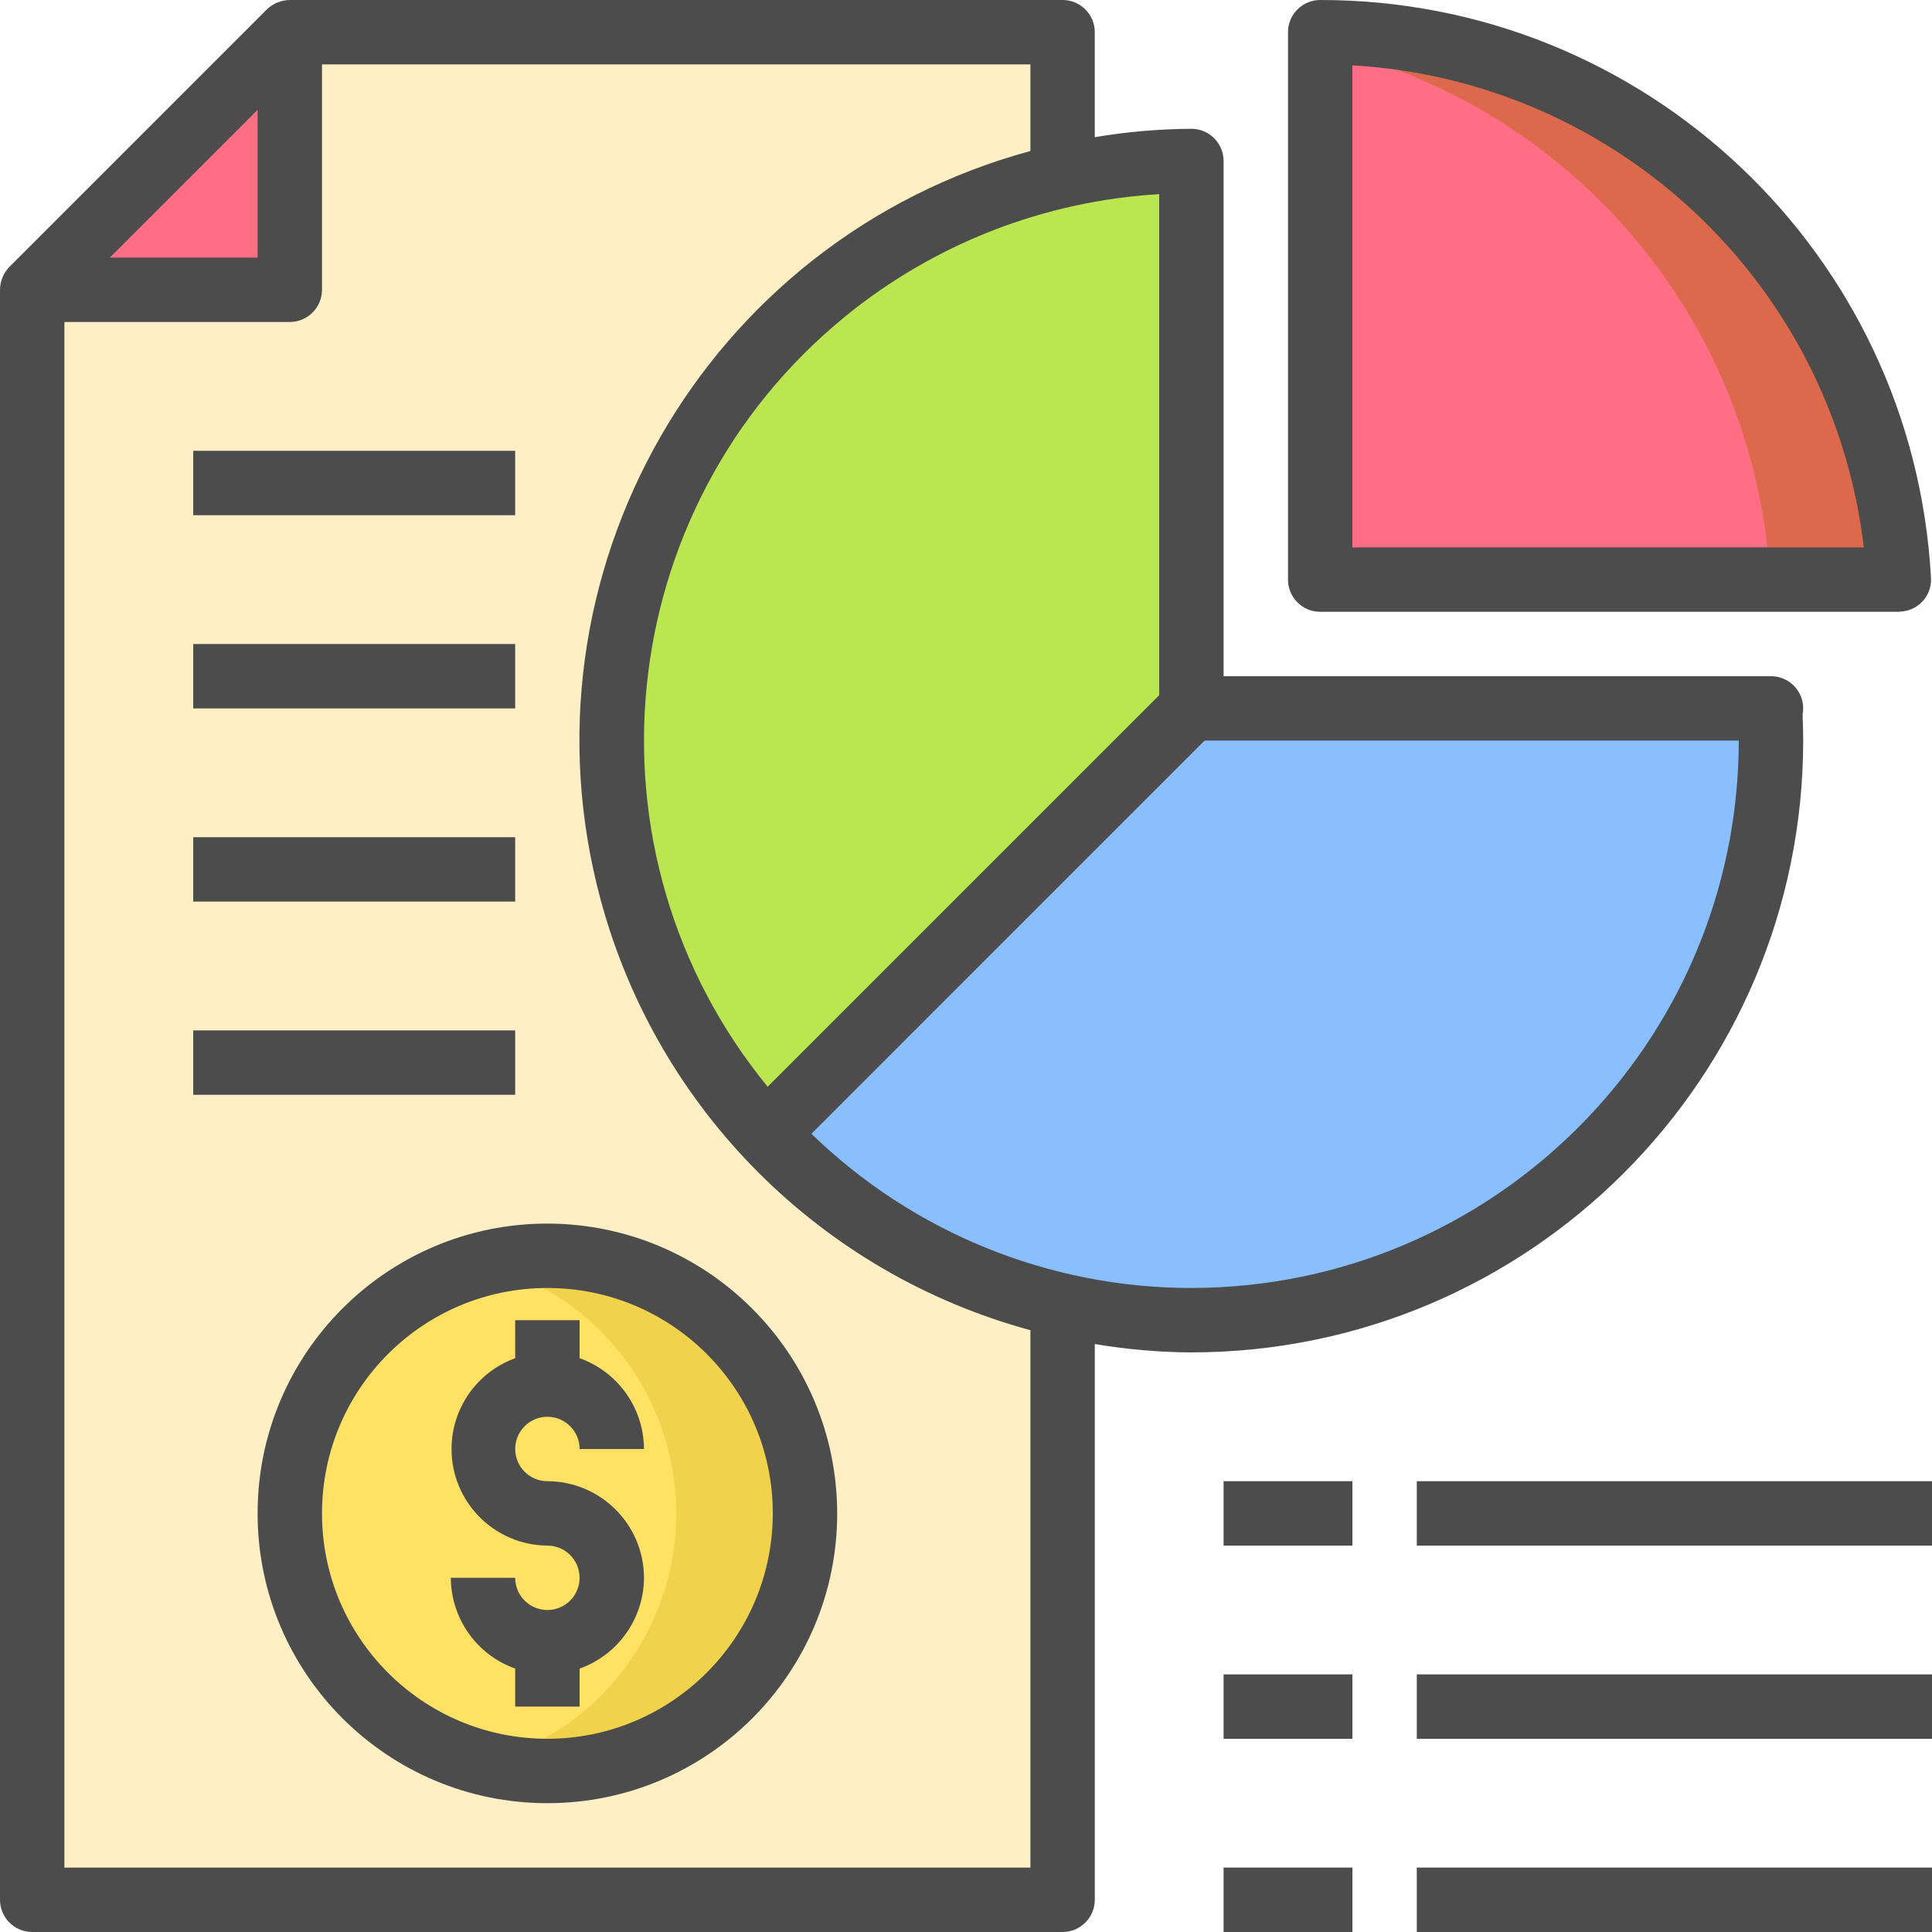 <?xml version="1.0" encoding="utf-8"?>
<!-- Generator: Adobe Illustrator 16.0.0, SVG Export Plug-In . SVG Version: 6.00 Build 0)  -->
<!DOCTYPE svg PUBLIC "-//W3C//DTD SVG 1.1//EN" "http://www.w3.org/Graphics/SVG/1.1/DTD/svg11.dtd">
<svg version="1.1" id="Layer_1" xmlns="http://www.w3.org/2000/svg" xmlns:xlink="http://www.w3.org/1999/xlink" x="0px" y="0px"
	 width="102.673px" height="102.673px" viewBox="0 0 102.673 102.673" enable-background="new 0 0 102.673 102.673"
	 xml:space="preserve">
<g id="Analysis_Report" opacity="0.7">
	<path fill="#FF3051" d="M100.91,30.803H70.16V1.711C86.508,1.708,100.008,14.479,100.91,30.803z"/>
	<path fill="#CD2A00" d="M100.91,30.803h-6.845C93.303,17.088,83.552,5.536,70.16,2.481V1.711
		C86.508,1.708,100.008,14.479,100.91,30.803z"/>
	<path fill="#57A4FF" d="M94.065,37.647c0.034,0.564,0.051,1.146,0.051,1.71c0,17.012-13.789,30.803-30.801,30.803
		c-2.305,0.008-4.603-0.256-6.846-0.787c-6.062-1.357-11.563-4.541-15.76-9.121l22.605-22.604H94.065z"/>
	<path fill="#9CDD05" d="M63.315,8.556v29.092L40.71,60.252c-11.547-12.463-10.806-31.926,1.657-43.473
		c3.965-3.675,8.83-6.239,14.103-7.437C58.713,8.812,61.011,8.548,63.315,8.556z"/>
	<path fill="#FEE9AB" d="M56.47,69.373v31.589H1.711V15.4h13.69V1.711H56.47v7.632c-16.569,3.759-26.954,20.236-23.195,36.806
		c1.196,5.273,3.761,10.138,7.436,14.104C44.907,64.832,50.408,68.016,56.47,69.373z M42.78,80.428
		c0-7.527-6.077-13.643-13.604-13.69H29.09c-7.56-0.023-13.708,6.087-13.732,13.646c-0.024,7.562,6.086,13.709,13.647,13.733h0.085
		C36.651,94.117,42.78,87.987,42.78,80.428z"/>
	<path fill="#FFD422" d="M29.176,66.737H29.09c-7.56-0.023-13.708,6.087-13.732,13.646c-0.024,7.562,6.086,13.709,13.647,13.733
		h0.085C36.651,94.14,42.8,88.031,42.823,80.47S36.736,66.762,29.176,66.737z"/>
	<path fill="#FF3051" d="M15.401,1.711V15.4H1.711L15.401,1.711z"/>
	<path fill="#EBBF00" d="M42.78,80.428c0,7.56-6.129,13.689-13.69,13.689h-0.085c-1.114-0.011-2.223-0.154-3.303-0.429
		c7.319-1.912,11.702-9.397,9.789-16.717c-1.259-4.817-5.034-8.572-9.858-9.807c1.131-0.282,2.292-0.425,3.457-0.428h0.086
		C36.704,66.785,42.78,72.9,42.78,80.428z"/>
	<path d="M95.828,37.647c0-0.946-0.766-1.712-1.712-1.712H65.025V8.556c0-0.945-0.766-1.711-1.71-1.711
		c-1.721,0.009-3.438,0.158-5.135,0.445V1.711C58.181,0.766,57.415,0,56.47,0H15.401c-0.454,0.004-0.889,0.182-1.215,0.496
		L0.496,14.186C0.181,14.512,0.003,14.947,0,15.4v85.562c0,0.945,0.766,1.711,1.711,1.711H56.47c0.945,0,1.711-0.766,1.711-1.711
		V71.426c1.697,0.287,3.414,0.436,5.135,0.445c17.948-0.017,32.496-14.563,32.513-32.514c0-0.462-0.017-0.924-0.034-1.386
		C95.814,37.865,95.827,37.756,95.828,37.647z M61.604,10.318v26.626L40.795,57.753c-10.167-12.429-8.333-30.747,4.096-40.914
		C49.635,12.959,55.485,10.677,61.604,10.318z M13.69,5.836v7.854H5.835L13.69,5.836z M54.76,99.25H3.422V17.112h11.979
		c0.944,0,1.711-0.766,1.711-1.712V3.423H54.76v4.602c-17.305,4.699-27.524,22.536-22.826,39.842
		c3.019,11.119,11.705,19.805,22.826,22.825V99.25z M63.315,68.448c-7.542,0-14.786-2.94-20.193-8.196l20.894-20.895h28.389
		C92.383,55.415,79.372,68.426,63.315,68.448z"/>
	<path d="M70.16,32.513h30.801v-0.01c0.94-0.021,1.683-0.8,1.661-1.738c0-0.019-0.001-0.037-0.003-0.056
		C101.677,13.475,87.42-0.014,70.16,0c-0.945,0-1.711,0.766-1.711,1.711v29.092C68.449,31.747,69.215,32.513,70.16,32.513z
		 M99.049,29.09H71.871V3.473C85.944,4.29,97.4,15.09,99.049,29.09z"/>
	<path d="M29.09,65.025c-8.505,0-15.4,6.896-15.4,15.402s6.895,15.4,15.4,15.4c8.506,0,15.401-6.895,15.401-15.4
		C44.479,71.927,37.591,65.039,29.09,65.025z M29.09,92.405c-6.615,0-11.978-5.363-11.978-11.978
		c0-6.616,5.363-11.979,11.978-11.979c6.616,0,11.979,5.363,11.979,11.979C41.062,87.039,35.703,92.398,29.09,92.405z"/>
	<path d="M34.224,83.85c-0.011,2.168-1.379,4.098-3.422,4.825v2.019h-3.423v-2.019c-2.042-0.728-3.41-2.657-3.421-4.825h3.421
		c0,0.945,0.767,1.711,1.711,1.711c0.945,0,1.711-0.766,1.711-1.711s-0.766-1.712-1.711-1.712c-2.835-0.022-5.116-2.338-5.093-5.173
		c0.017-2.146,1.366-4.054,3.382-4.786V70.16h3.423v2.019c2.043,0.728,3.411,2.657,3.422,4.826h-3.422
		c0-0.946-0.766-1.712-1.711-1.712c-0.945,0-1.711,0.766-1.711,1.712c0,0.944,0.767,1.711,1.711,1.711
		C31.922,78.725,34.216,81.018,34.224,83.85z"/>
	<path d="M10.268,23.957h17.111v3.423H10.268V23.957z"/>
	<path d="M10.268,34.225h17.111v3.423H10.268V34.225z"/>
	<path d="M10.268,44.492h17.111v3.421H10.268V44.492z"/>
	<path d="M10.268,54.758h17.111v3.423H10.268V54.758z"/>
	<path d="M65.025,78.716h6.846v3.422h-6.846V78.716z"/>
	<path d="M75.293,78.716h27.38v3.422h-27.38V78.716z"/>
	<path d="M65.025,88.982h6.846v3.423h-6.846V88.982z"/>
	<path d="M75.293,88.982h27.38v3.423h-27.38V88.982z"/>
	<path d="M65.025,99.25h6.846v3.423h-6.846V99.25z"/>
	<path d="M75.293,99.25h27.38v3.423h-27.38V99.25z"/>
</g>
</svg>
